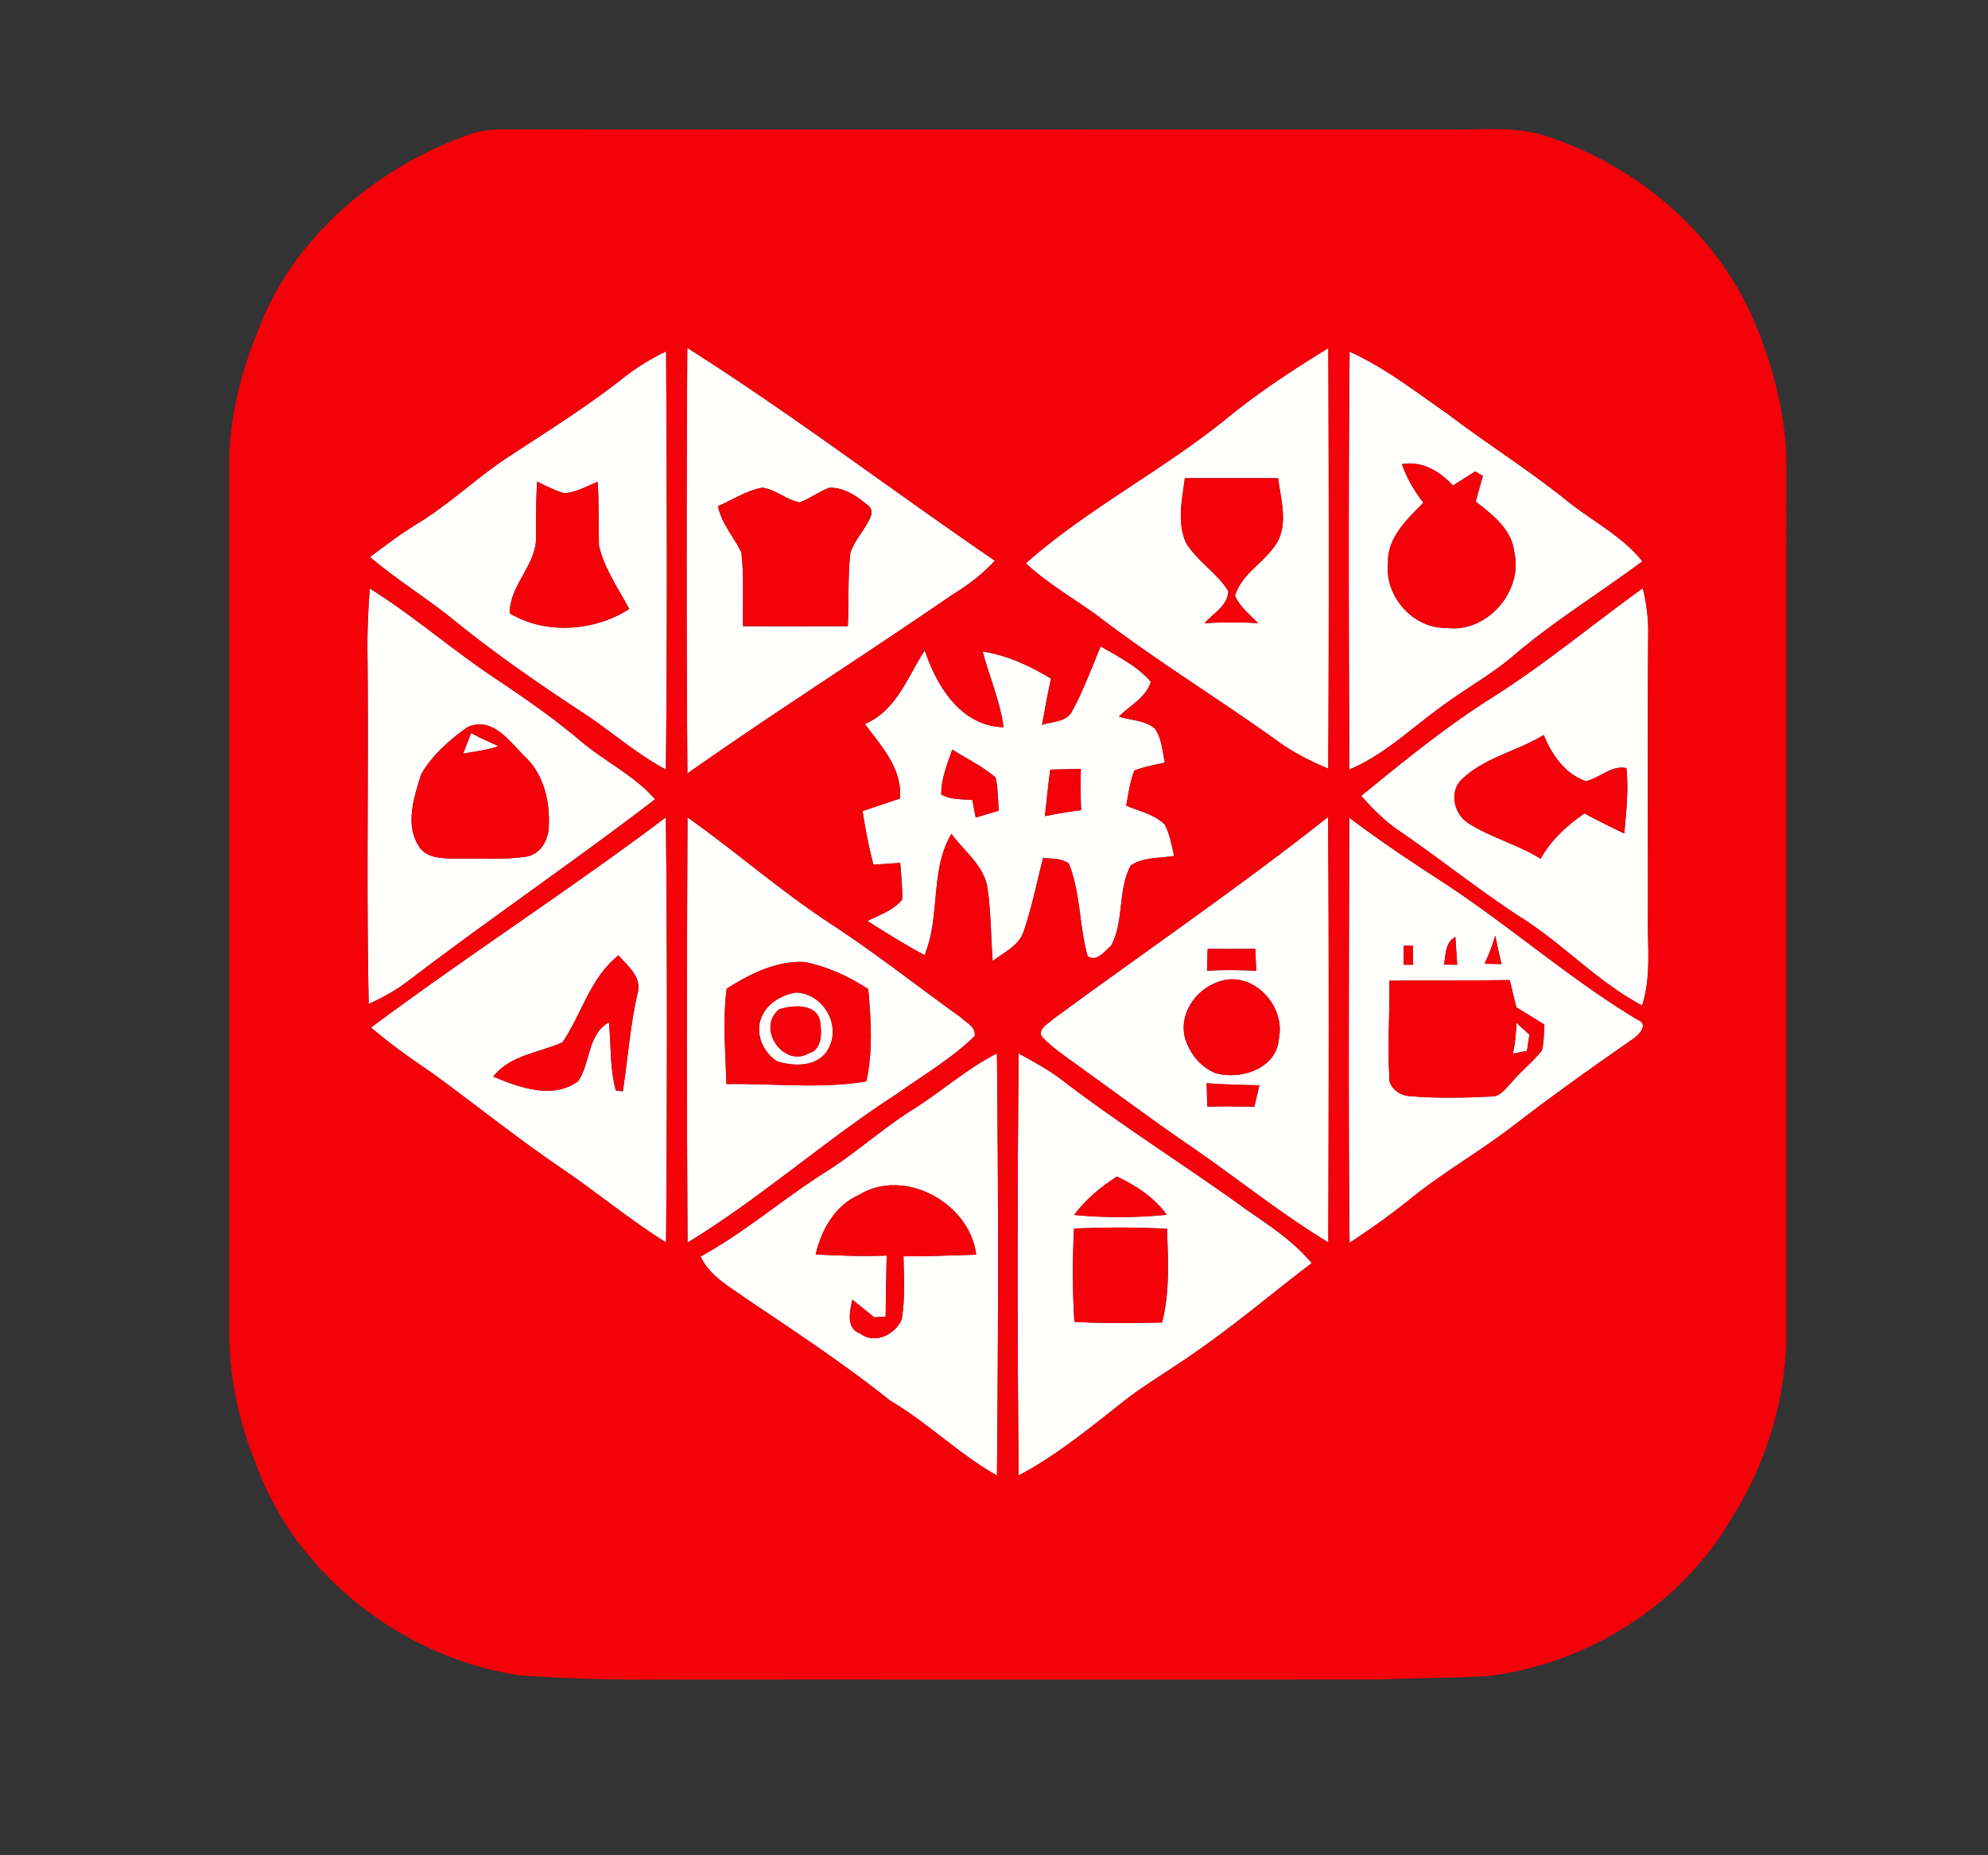 <svg width="480" height="448" viewBox="0 0 360 336" xmlns="http://www.w3.org/2000/svg"><rect x="0" y="0" width="360" height="336" fill="#333333" stroke="none"/><g fill="#fffffe"><path d="M124.46 63c19.07 12.1 37.05 25.81 55.69 38.54-2.19 2.39-4.77 4.39-7.54 6.06-15.94 10.98-32.3 21.33-48.13 32.48-.19-25.69-.17-51.38-.02-77.08m5.56 28.66c.62 3.17 2.88 5.57 4.24 8.4.49 4.42.22 8.89.29 13.34 6.33.02 12.66.01 18.98 0 .23-4.44-.05-8.9.47-13.32.78-2.34 2.64-4.11 3.59-6.36.48-1.05.22-1.87-.78-2.48-1.84-1.55-4.1-2.98-6.6-2.91-1.88.67-3.49 1.93-5.36 2.64-2.44-.4-4.35-2.32-6.78-2.65-2.89.5-5.39 2.21-8.05 3.34zm91.94-15.73c5.83-4.79 12.15-8.94 18.58-12.88.1 25.38.12 50.77-.01 76.15-3.36-1.41-6.64-3.07-9.56-5.27-10.7-7.64-21.93-14.52-32.37-22.53-4.29-3.1-8.93-5.76-12.84-9.39 11.2-9.87 24.61-16.72 36.2-26.08m-7.4 10.67c-.48 3.87-1.48 8.01.23 11.74 2.02 3.32 5.57 5.38 7.63 8.69 0 2.6-2.73 4.06-4.29 5.83 3.23-.18 6.47-.18 9.71-.01-1.52-1.54-3.32-2.93-4.2-4.97 1.32-4.31 6-6.29 7.94-10.23 1.55-3.53.31-7.41-.12-11.05-5.63-.01-11.27-.02-16.9 0zM112.12 69.05a40.82 40.82 0 0 1 8.5-5.41c.14 25.24.24 50.49-.04 75.73-5.51-2.94-10.15-7.16-15.39-10.53-7.8-5.14-15.49-10.45-22.75-16.33-4.98-4.09-10.53-7.43-15.43-11.63 2.86-2.16 5.72-4.33 8.79-6.18 5.67-3.47 10.48-8.13 16.02-11.79 6.85-4.49 13.8-8.86 20.3-13.86M97.27 87.23c-.22 3.28-.2 6.57-.2 9.86.19 5.18-4.82 8.84-4.76 13.98 6.47 3.92 15.36 3.27 21.64-.78-1.99-3.72-4.51-7.31-5.49-11.48-.08-3.85-.01-7.71-.22-11.56-2 .79-3.95 1.97-6.14 2.07-1.69-.52-3.25-1.35-4.83-2.09zM244.4 63.69c6.42 2.9 11.98 7.28 17.73 11.26 7.02 5.33 14.48 10.03 21.37 15.53 4.59 3.79 10.14 6.45 13.91 11.18-7.79 5.81-16.13 10.89-23.52 17.24-4.04 3.4-8.7 5.95-12.92 9.11-5.44 3.91-10.33 8.72-16.6 11.34-.14-25.22-.2-50.44.03-75.66m9.45 20.37c.91 2.53 2.25 4.87 3.91 6.98-2.97 3.01-6.59 6.34-6.41 10.95-.67 5.99 4.55 11.89 10.62 11.73 7.27.98 13.91-6.65 12.25-13.72-.45-4.15-3.96-6.79-6.99-9.18.42-1.54.87-3.08 1.3-4.62-.34-.21-1.03-.62-1.38-.83-1.35.85-2.7 1.71-4.04 2.56-2.41-2.61-5.57-4.51-9.26-3.87zM66.97 106.58c7.76 4.85 14.7 10.91 22.31 16.02 5.38 3.58 10.71 7.25 15.66 11.43 4.4 3.79 9.81 6.3 13.69 10.72-14.74 11.32-30.12 21.76-44.89 33.04-2.14 1.64-4.53 2.9-6.97 4.04-.45-20.94-.01-41.89-.22-62.83-.07-4.15.1-8.29.42-12.42m17.68 25.11c-3.25 2.31-6.43 5.09-8.41 8.59-1.25 4.03-2.9 8.98-.46 12.87 1.48 2.52 4.64 2.27 7.15 2.35 4.16-.06 8.38.26 12.51-.38 2.46-.49 3.87-3 3.94-5.36.23-4.57-.87-9.53-4.35-12.75-2.76-2.74-5.88-7.35-10.38-5.32zm185.69-5.44c9.46-5.99 18.07-13.19 27.15-19.72.58 2.44.95 4.93.98 7.45-.14 17.34-.03 34.68-.05 52.02-.1 5.37.63 10.89-1.06 16.1-8.16-4.33-14.43-11.29-22.24-16.15-7.43-4.85-14.35-10.42-21.67-15.43-2.63-1.75-4.85-4.03-6.95-6.38 7.69-6.29 15.42-12.59 23.84-17.89m-5.41 14.69c-2.62 2.2-1.74 6.44.98 8.16 4.1 2.62 8.94 3.83 13.07 6.43 1.89-3.4 4.77-6.04 7.95-8.22 2.36 1.3 4.78 2.48 7.21 3.64.34-3.93.8-7.9.38-11.84-2.72-.6-4.84 1.83-7.37 2.37-3.78-1.36-6.14-4.79-7.6-8.36-4.74 2.86-10.49 4.02-14.62 7.82zm-65.6-23.88c3.18 1.89 6.62 3.55 9.06 6.41-.79 2.83-3.81 4.31-5.77 6.31 2.15.68 4.69.66 6.5 2.14 1.24 1.8 1.39 4.1 1.81 6.19-1.85.41-3.72.76-5.51 1.42-.79 2.05-1.08 4.23-1.48 6.38 2.35 1 5.08 1.55 6.95 3.4.97 1.75 1.26 3.77 1.73 5.7-2.63.45-5.58.19-7.87 1.74-2.37 4.44-1.15 10.01-3.53 14.49-1.11.97-2.63 3.05-4.25 1.95-1.56-5.51-1.27-11.43-3.41-16.79-1.33-1.01-3.11-.84-4.67-1.02-1.13 4.43-2.05 8.94-3.51 13.28-.84 2.64-3.61 3.79-5.61 5.4-.34-4.26-.3-8.54-.89-12.78-.4-4.3-4.2-7.02-6.6-10.26-3.93 6.68-1.92 14.9-4.86 21.95-3.55-1.89-6.94-4.03-10.33-6.17 2.18-1.12 4.72-1.91 6.28-3.89.05-2.22-.18-4.43-.35-6.63-1.63.1-3.25.21-4.86.32-.81-3.2-1.48-6.44-1.95-9.71 2.25-.76 4.5-1.51 6.75-2.26.49-5.44-3.36-9.46-6.33-13.51 5.73-2.46 7.69-8.5 10.83-13.34 2.14 6.49 6.61 13.77 14.28 13.92-.65-4.72-2.57-9.12-3.79-13.7 4.46.66 8.54 2.59 12.37 4.91-.61 2.78-1.12 5.58-1.62 8.38 1.79-.65 4.27-.47 5.35-2.33 2.12-3.79 3.57-7.91 5.28-11.9m-28.88 26.81c1.69 1 3.74.83 5.63 1.03.21 1.05.39 2.11.61 3.16l4.16-1.23c-.15-2.01-.1-4.07-.57-6.04-2.39-2.01-5.21-3.39-7.84-5.03-.91 2.63-2.02 5.28-1.99 8.11m19.74-4.49c-.41 2.81-.64 5.63-.98 8.44 2.17-.46 4.36-.82 6.57-1.08-.11-2.5-.13-5-.05-7.49-1.85.05-3.7.09-5.54.13z"/><path d="M85.31 132.76c1.62.87 3.29 1.63 4.97 2.38-2.07.71-4.26.95-6.4 1.34.47-1.24.95-2.48 1.43-3.72zm-18.13 53.33c17.53-13.05 35.93-24.91 53.4-38.06.27 25.66.23 51.33.04 76.98-6.64-4.12-12.62-9.16-19.09-13.53-8.07-5.48-15.66-11.63-23.56-17.36-3.73-2.5-7.37-5.12-10.79-8.03m34.68 2.68c-4.25 1.93-9.44 2.25-12.54 6.21 4.71 1.97 10.8 4.21 15.38.83 2.27-3.32 1.64-8.43 5.57-10.67.41 4.12.14 8.34 1.25 12.36.32.03.95.11 1.27.14.9-5.88 1.32-11.85 2.65-17.68.9-2.98-1.74-4.97-3.45-6.94-5.12 4.06-6.62 10.59-10.13 15.75zm22.64-40.74c8.62 6.11 16.6 13.11 25.43 18.95 8.25 5.36 15.97 11.46 23.96 17.2 1 .99 2.86 1.76 2.62 3.45-4.23 4.13-9.4 7.14-14.21 10.55-12.98 8.4-24.57 18.81-37.79 26.86-.17-25.67-.14-51.34-.01-77.01m7.09 31.02c-.75 5.73-.21 11.53-.04 17.28 8.43-.15 17 .93 25.33-.48 1.23-5.44.83-11.2.36-16.72-3.51-2.28-7.45-4.13-11.59-4.91-5.06-.26-9.9 2.2-14.06 4.83zm58.98 5.62c16.63-12.25 33.73-23.88 49.93-36.71.18 25.68.11 51.37.04 77.05-8.32-5.06-15.93-11.14-23.9-16.71-7.9-5.37-15.53-11.11-23.3-16.66-1.68-1.25-3.41-2.47-4.78-4.06-.4-1.43 1.18-2.08 2.01-2.91m28.12-12.82c-.05 1.31-.09 2.63-.12 3.95 2.97-.16 5.94-.15 8.91.03-.04-1.33-.1-2.66-.15-3.98-2.88.02-5.76.02-8.64 0m1.56 6.11c-3.85 1.44-6.75 5.79-5.68 9.94.8 2.79 2.77 5.33 5.5 6.44 4.61 1.32 11.18-.8 11.53-6.3 1.25-6.17-5.14-12.72-11.35-10.08m-1.74 18.22c.03 1.41.06 2.82.11 4.23 2.83-.06 5.67-.05 8.51.05.3-1.31.62-2.61.93-3.91-3.19-.05-6.37-.14-9.55-.37zm25.83-48.08c5.47 4.13 11.17 7.94 16.93 11.66 12.05 7.86 22.88 17.47 35.22 24.9 2.33.9.09 2.98-1.13 3.74-7.05 4.91-14.06 9.89-20.87 15.13-6.03 4.73-12.74 8.5-18.72 13.29-3.64 2.96-7.45 5.69-11.38 8.25-.25-25.66-.1-51.32-.05-76.97m17.16 26.59c.6.01 1.79.02 2.38.03-.1-1.68-.21-3.37-.33-5.04-1.87 1-1.74 3.21-2.05 5.01m7.33-.15c.77.02 2.31.04 3.08.06-.42-1.72-.8-3.43-1.14-5.16-.51 1.75-1.16 3.46-1.94 5.1m-14.63-3.26v3.44h1.7c-.02-1.15-.04-2.3-.04-3.44h-1.66m-2.6 6.33c.08 5.76-.34 11.52-.02 17.27-.22 2.04 1.79 3.51 3.65 3.64 4.89.41 9.82.32 14.71.07 1.8.08 2.8-1.57 3.91-2.7 1.66-1.99 3.74-3.58 5.35-5.61.43-1.54.35-3.15.47-4.72-1.69-1.06-3.38-2.1-5.08-3.13-.41-1.64-.81-3.29-1.2-4.93-7.26.11-14.53.01-21.79.11z"/><path d="M144.15 179.75c4.93.18 8.31 5.95 5.8 10.29-1.82 3.23-6.14 3.15-9.23 2.16-2.66-1.66-4.15-5.34-2.69-8.26 1.09-2.38 3.63-3.77 6.12-4.19m-3.05 3.04c-4.25 3.47.85 10.66 5.4 7.96 2.42-.7 2.29-3.68 2.03-5.69-.59-3.39-4.95-3.07-7.43-2.27zm132.88 8.04c.38-1.84.57-3.72.62-5.6l2.36 2.16c-.15.97-.3 1.95-.44 2.92-.63.13-1.9.39-2.54.52zm-108.99 10.31c5.3-3.29 9.97-7.52 15.54-10.37.28 25.48.26 50.97 0 76.45-6.88-3.88-12.51-9.54-19.32-13.55-8.4-6.73-17.4-12.61-26.3-18.63-2.98-2.11-6.44-4.02-8.04-7.48 8.18-4.48 15.22-10.69 23.11-15.61 5.2-3.34 9.8-7.5 15.01-10.81m-9.46 15.27c-4.37 1.93-6.77 6.32-7.83 10.78 4.28.21 8.58.39 12.87.2-.11 3.69-.15 7.37-.19 11.06l-2.07.12c-1.31-1.07-2.63-2.14-3.96-3.19-.45 2.06-1.23 5.18 1.41 6.13 2.66 2.03 6.33.2 7.54-2.57.62-3.77.37-7.61.31-11.41 4.39.02 8.78-.18 13.17-.3-1.17-9.38-12.99-15.88-21.25-10.82zm28.92-25.63c2.5 1.38 5.03 2.74 7.35 4.42 11.01 8.51 22.85 15.84 34.1 24.01 4.15 2.84 8.38 5.66 11.64 9.55-6.97 5.27-13.61 10.96-20.8 15.94-4.11 2.95-8.51 5.48-12.55 8.53-6.36 4.96-12.56 10.22-19.73 13.98-.24-25.47-.23-50.96-.01-76.43m17.79 22.29c-2.92 1.91-5.65 4.14-7.73 6.97 5.58.53 11.2.52 16.78-.03-2.3-3.16-5.56-5.31-9.05-6.94m-7.75 9.42c-.28 5.64-.29 11.28.07 16.91 5.29.29 10.58.24 15.88.11 1.43-5.56 1.07-11.3.9-16.97-5.61-.3-11.24-.28-16.85-.05z"/></g><g fill="#f4010a"><path d="M85.57 24.14c1.74-.5 3.56-.66 5.36-.7 57.36.04 114.71.01 172.07.01 5.54.1 11.25-.6 16.63 1.09 16.88 5.34 31.63 17.95 38.38 34.46 3.22 7.93 5.42 16.39 5.49 24.98-.04 53.02-.01 106.03-.02 159.05-.37 11.14-3.78 22.2-9.73 31.64-9.06 15.85-26.1 26.63-44.14 28.85-6.53.43-13.08.33-19.61.65-43.33.04-86.66-.01-130 .02-8.58.08-17.17-.19-25.73-.75-21.33-3.15-40.85-18.25-48.08-38.75-2.9-7.19-4.57-14.9-4.68-22.66.02-52.68.03-105.37-.01-158.05.03-8.29 2.1-16.47 5.24-24.1 6.41-17.22 21.79-29.83 38.83-35.74M124.46 63c-.15 25.7-.17 51.39.02 77.08 15.83-11.15 32.19-21.5 48.13-32.48 2.77-1.67 5.35-3.67 7.54-6.06C161.51 88.81 143.53 75.1 124.46 63m97.5 12.93c-11.59 9.36-25 16.21-36.2 26.08 3.91 3.63 8.55 6.29 12.84 9.39 10.44 8.01 21.67 14.89 32.37 22.53 2.92 2.2 6.2 3.86 9.56 5.27.13-25.38.11-50.77.01-76.15-6.43 3.94-12.75 8.09-18.58 12.88m-109.84-6.88c-6.5 5-13.45 9.37-20.3 13.86-5.54 3.66-10.35 8.32-16.02 11.79-3.07 1.85-5.93 4.02-8.79 6.18 4.9 4.2 10.45 7.54 15.43 11.63 7.26 5.88 14.95 11.19 22.75 16.33 5.24 3.37 9.88 7.59 15.39 10.53.28-25.24.18-50.49.04-75.73a40.82 40.82 0 0 0-8.5 5.41m132.28-5.36c-.23 25.22-.17 50.44-.03 75.66 6.27-2.62 11.16-7.43 16.6-11.34 4.22-3.16 8.88-5.71 12.92-9.11 7.39-6.35 15.73-11.43 23.52-17.24-3.77-4.73-9.32-7.39-13.91-11.18-6.89-5.5-14.35-10.2-21.37-15.53-5.75-3.98-11.31-8.36-17.73-11.26M66.97 106.58c-.32 4.13-.49 8.27-.42 12.42.21 20.94-.23 41.89.22 62.83 2.44-1.14 4.83-2.4 6.97-4.04 14.77-11.28 30.15-21.72 44.89-33.04-3.88-4.42-9.29-6.93-13.69-10.72-4.95-4.18-10.28-7.85-15.66-11.43-7.61-5.11-14.55-11.17-22.31-16.02m203.37 19.67c-8.42 5.3-16.15 11.6-23.84 17.89 2.1 2.35 4.32 4.63 6.95 6.38 7.32 5.01 14.24 10.58 21.67 15.43 7.81 4.86 14.08 11.82 22.24 16.15 1.69-5.21.96-10.73 1.06-16.1.02-17.34-.09-34.68.05-52.02-.03-2.52-.4-5.01-.98-7.45-9.08 6.53-17.69 13.73-27.15 19.72m-71.01-9.19c-1.71 3.99-3.16 8.11-5.28 11.9-1.08 1.86-3.56 1.68-5.35 2.33.5-2.8 1.01-5.6 1.62-8.38-3.83-2.32-7.91-4.25-12.37-4.91 1.22 4.58 3.14 8.98 3.79 13.7-7.67-.15-12.14-7.43-14.28-13.92-3.14 4.84-5.1 10.88-10.83 13.34 2.97 4.05 6.82 8.07 6.33 13.51-2.25.75-4.5 1.5-6.75 2.26.47 3.27 1.14 6.51 1.95 9.71 1.61-.11 3.23-.22 4.86-.32.17 2.2.4 4.41.35 6.63-1.56 1.98-4.1 2.77-6.28 3.89 3.39 2.14 6.78 4.28 10.33 6.17 2.94-7.05.93-15.27 4.86-21.95 2.4 3.24 6.2 5.96 6.6 10.26.59 4.24.55 8.52.89 12.78 2-1.61 4.77-2.76 5.61-5.4 1.46-4.34 2.38-8.85 3.51-13.28 1.56.18 3.34.01 4.67 1.02 2.14 5.36 1.85 11.28 3.41 16.79 1.62 1.1 3.14-.98 4.25-1.95 2.38-4.48 1.16-10.05 3.53-14.49 2.29-1.55 5.24-1.29 7.87-1.74-.47-1.93-.76-3.95-1.73-5.7-1.87-1.85-4.6-2.4-6.95-3.4.4-2.15.69-4.33 1.48-6.38 1.79-.66 3.66-1.01 5.51-1.42-.42-2.09-.57-4.39-1.81-6.19-1.81-1.48-4.35-1.46-6.5-2.14 1.96-2 4.98-3.48 5.77-6.31-2.44-2.86-5.88-4.52-9.06-6.41M67.18 186.09c3.42 2.91 7.06 5.53 10.79 8.03 7.9 5.73 15.49 11.88 23.56 17.36 6.47 4.37 12.45 9.41 19.09 13.53.19-25.65.23-51.32-.04-76.98-17.47 13.15-35.87 25.01-53.4 38.06m57.32-38.06c-.13 25.67-.16 51.34.01 77.01 13.22-8.05 24.81-18.46 37.79-26.86 4.81-3.41 9.98-6.42 14.21-10.55.24-1.69-1.62-2.46-2.62-3.45-7.99-5.74-15.71-11.84-23.96-17.2-8.83-5.84-16.81-12.84-25.43-18.95m66.07 36.64c-.83.83-2.41 1.48-2.01 2.91 1.37 1.59 3.1 2.81 4.78 4.06 7.77 5.55 15.4 11.29 23.3 16.66 7.97 5.57 15.58 11.65 23.9 16.71.07-25.68.14-51.37-.04-77.05-16.2 12.83-33.3 24.46-49.93 36.71m53.77-36.57c-.05 25.65-.2 51.31.05 76.97 3.93-2.56 7.74-5.29 11.38-8.25 5.98-4.79 12.69-8.56 18.72-13.29 6.81-5.24 13.82-10.22 20.87-15.13 1.22-.76 3.46-2.84 1.13-3.74-12.34-7.43-23.17-17.04-35.22-24.9-5.76-3.72-11.46-7.53-16.93-11.66m-79.35 53.04c-5.21 3.31-9.81 7.47-15.01 10.81-7.89 4.92-14.93 11.13-23.11 15.61 1.6 3.46 5.06 5.37 8.04 7.48 8.9 6.02 17.9 11.9 26.3 18.63 6.81 4.01 12.44 9.67 19.32 13.55.26-25.48.28-50.97 0-76.45-5.57 2.85-10.24 7.08-15.54 10.37m19.46-10.36c-.22 25.47-.23 50.96.01 76.43 7.17-3.76 13.37-9.02 19.73-13.98 4.04-3.05 8.44-5.58 12.55-8.53 7.19-4.98 13.83-10.67 20.8-15.94-3.26-3.89-7.49-6.71-11.64-9.55-11.25-8.17-23.09-15.5-34.1-24.01-2.32-1.68-4.85-3.04-7.35-4.42z"/><path d="M253.85 84.06c3.69-.64 6.85 1.26 9.26 3.87 1.34-.85 2.69-1.71 4.04-2.56.35.21 1.04.62 1.38.83-.43 1.54-.88 3.08-1.3 4.62 3.03 2.39 6.54 5.03 6.99 9.18 1.66 7.07-4.98 14.7-12.25 13.72-6.07.16-11.29-5.74-10.62-11.73-.18-4.61 3.44-7.94 6.41-10.95-1.66-2.11-3-4.45-3.91-6.98zm-39.29 2.54c5.63-.02 11.27-.01 16.9 0 .43 3.64 1.67 7.52.12 11.05-1.94 3.94-6.62 5.92-7.94 10.23.88 2.04 2.68 3.43 4.2 4.97-3.24-.17-6.48-.17-9.71.01 1.56-1.77 4.29-3.23 4.29-5.83-2.06-3.31-5.61-5.37-7.63-8.69-1.71-3.73-.71-7.87-.23-11.74zm-117.29.63c1.58.74 3.14 1.57 4.83 2.09 2.19-.1 4.14-1.28 6.14-2.07.21 3.85.14 7.71.22 11.56.98 4.17 3.5 7.76 5.49 11.48-6.28 4.05-15.17 4.7-21.64.78-.06-5.14 4.95-8.8 4.76-13.98 0-3.29-.02-6.58.2-9.86zm32.75 4.43c2.66-1.13 5.16-2.84 8.05-3.34 2.43.33 4.34 2.25 6.78 2.65 1.87-.71 3.48-1.97 5.36-2.64 2.5-.07 4.76 1.36 6.6 2.91 1 .61 1.26 1.43.78 2.48-.95 2.25-2.81 4.02-3.59 6.36-.52 4.42-.24 8.88-.47 13.32-6.32.01-12.65.02-18.98 0-.07-4.45.2-8.92-.29-13.34-1.36-2.83-3.62-5.23-4.24-8.4zm-45.37 40.03c4.5-2.03 7.62 2.58 10.38 5.32 3.48 3.22 4.58 8.18 4.35 12.75-.07 2.36-1.48 4.87-3.94 5.36-4.13.64-8.35.32-12.51.38-2.51-.08-5.67.17-7.15-2.35-2.44-3.89-.79-8.84.46-12.87 1.98-3.5 5.16-6.28 8.41-8.59m.66 1.07c-.48 1.24-.96 2.48-1.43 3.72 2.14-.39 4.33-.63 6.4-1.34-1.68-.75-3.35-1.51-4.97-2.38zm179.62 8.18c4.13-3.8 9.88-4.96 14.62-7.82 1.46 3.57 3.82 7 7.6 8.36 2.53-.54 4.65-2.97 7.37-2.37.42 3.94-.04 7.91-.38 11.84-2.43-1.16-4.85-2.34-7.21-3.64-3.18 2.18-6.06 4.82-7.95 8.22-4.13-2.6-8.97-3.81-13.07-6.43-2.72-1.72-3.6-5.96-.98-8.16zm-94.48 2.93c-.03-2.83 1.08-5.48 1.99-8.11 2.63 1.64 5.45 3.02 7.84 5.03.47 1.97.42 4.03.57 6.04l-4.16 1.23c-.22-1.05-.4-2.11-.61-3.16-1.89-.2-3.94-.03-5.63-1.03zm19.74-4.49c1.84-.04 3.69-.08 5.54-.13-.08 2.49-.06 4.99.05 7.49-2.21.26-4.4.62-6.57 1.08.34-2.81.57-5.63.98-8.44zm71.31 35.31c.31-1.8.18-4.01 2.05-5.01.12 1.67.23 3.36.33 5.04-.59-.01-1.78-.02-2.38-.03zm7.33-.15c.78-1.64 1.43-3.35 1.94-5.1.34 1.73.72 3.44 1.14 5.16-.77-.02-2.31-.04-3.08-.06zm-14.63-3.26h1.66c0 1.14.02 2.29.04 3.44h-1.7v-3.44zm-35.51.57c2.88.02 5.76.02 8.64 0 .05 1.32.11 2.65.15 3.98-2.97-.18-5.94-.19-8.91-.03.03-1.32.07-2.64.12-3.95zm-116.83 16.92c3.51-5.16 5.01-11.69 10.13-15.75 1.71 1.97 4.35 3.96 3.45 6.94-1.33 5.83-1.75 11.8-2.65 17.68-.32-.03-.95-.11-1.27-.14-1.11-4.02-.84-8.24-1.25-12.36-3.93 2.24-3.3 7.35-5.57 10.67-4.58 3.38-10.67 1.14-15.38-.83 3.1-3.96 8.29-4.28 12.54-6.21zm29.73-9.72c4.16-2.63 9-5.09 14.06-4.83 4.14.78 8.08 2.63 11.59 4.91.47 5.52.87 11.28-.36 16.72-8.33 1.41-16.9.33-25.33.48-.17-5.75-.71-11.55.04-17.28m12.56.7c-2.49.42-5.03 1.81-6.12 4.19-1.46 2.92.03 6.6 2.69 8.26 3.09.99 7.41 1.07 9.23-2.16 2.51-4.34-.87-10.11-5.8-10.29zm107.45-2.14c7.26-.1 14.53 0 21.79-.11.39 1.64.79 3.29 1.2 4.93 1.7 1.03 3.39 2.07 5.08 3.13-.12 1.57-.04 3.18-.47 4.72-1.61 2.03-3.69 3.62-5.35 5.61-1.11 1.13-2.11 2.78-3.91 2.7-4.89.25-9.82.34-14.71-.07-1.86-.13-3.87-1.6-3.65-3.64-.32-5.75.1-11.51.02-17.27m22.38 13.22c.64-.13 1.91-.39 2.54-.52.14-.97.29-1.95.44-2.92l-2.36-2.16c-.05 1.88-.24 3.76-.62 5.6zm-53.73-12.87c6.21-2.64 12.6 3.91 11.35 10.08-.35 5.5-6.92 7.62-11.53 6.3-2.73-1.11-4.7-3.65-5.5-6.44-1.07-4.15 1.83-8.5 5.68-9.94z"/><path d="M141.1 182.79c2.48-.8 6.84-1.12 7.43 2.27.26 2.01.39 4.99-2.03 5.69-4.55 2.7-9.65-4.49-5.4-7.96zm77.41 13.39c3.18.23 6.36.32 9.55.37-.31 1.3-.63 2.6-.93 3.91-2.84-.1-5.68-.11-8.51-.05-.05-1.41-.08-2.82-.11-4.23zm-16.27 16.89c3.49 1.63 6.75 3.78 9.05 6.94-5.58.55-11.2.56-16.78.03 2.08-2.83 4.81-5.06 7.73-6.97zm-46.71 3.34c8.26-5.06 20.08 1.44 21.25 10.82-4.39.12-8.78.32-13.17.3.06 3.8.31 7.64-.31 11.41-1.21 2.77-4.88 4.6-7.54 2.57-2.64-.95-1.86-4.07-1.41-6.13 1.33 1.05 2.65 2.12 3.96 3.19l2.07-.12c.04-3.69.08-7.37.19-11.06-4.29.19-8.59.01-12.87-.2 1.06-4.46 3.46-8.85 7.83-10.78zm38.96 6.08c5.61-.23 11.24-.25 16.85.05.17 5.67.53 11.41-.9 16.97-5.3.13-10.59.18-15.88-.11-.36-5.63-.35-11.27-.07-16.91z"/></g></svg>